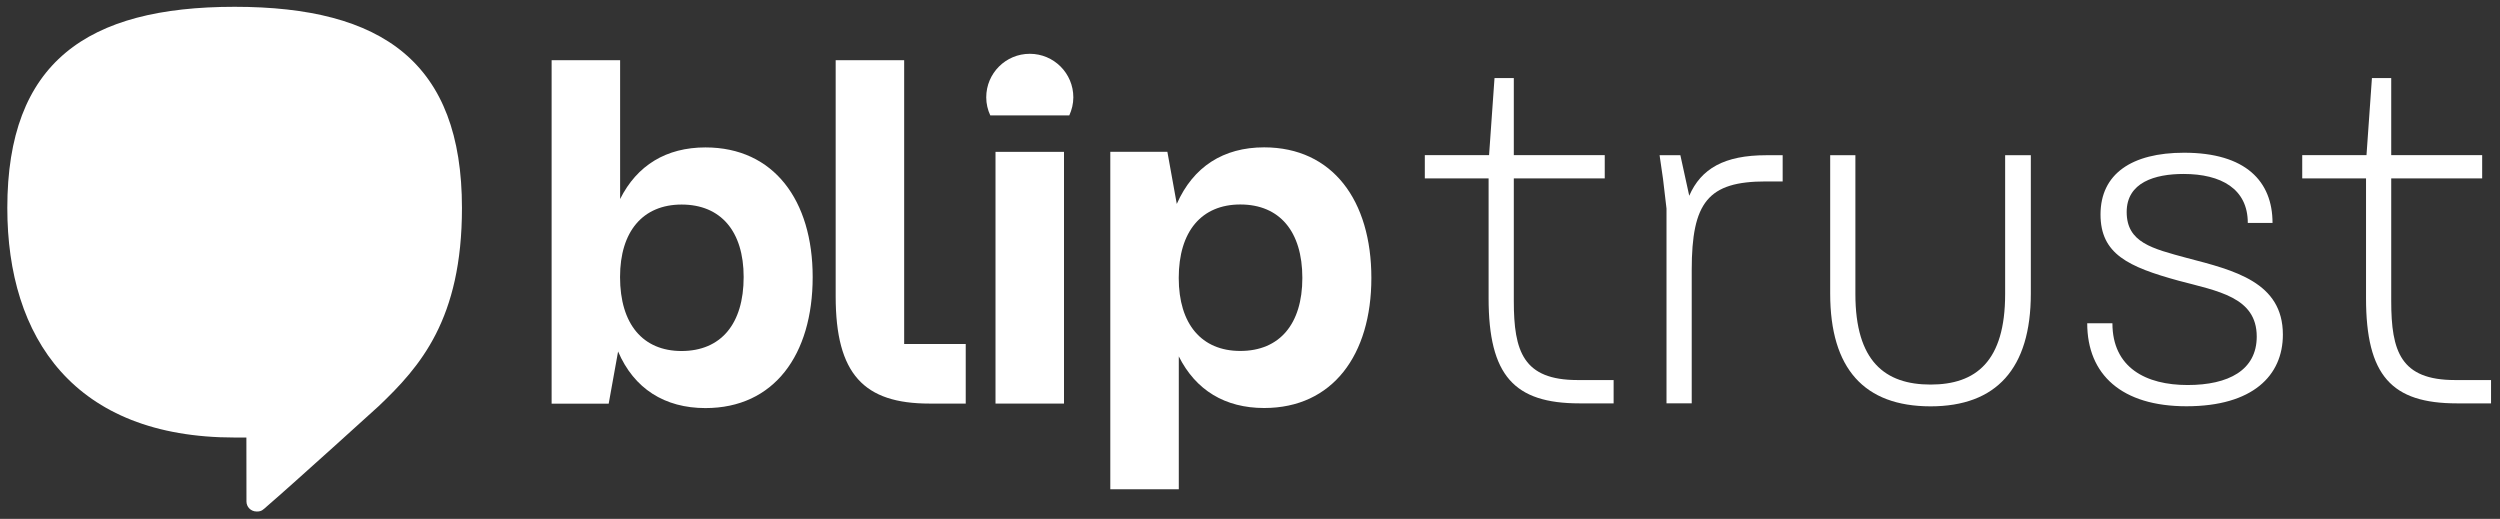 <svg width="212" height="44" viewBox="0 0 212 44" fill="none" xmlns="http://www.w3.org/2000/svg">
<rect x="0" y="0" width="212" height="44" fill="#333333" stroke="none"/>
<path d="M136.835 32.234V34.206H133.945C128.41 34.206 126.233 31.858 126.233 25.28V15.129H120.824V13.157H126.273L126.735 6.619H128.371V13.157H136.082V15.129H128.371V25.526C128.371 29.8 129.169 32.228 133.78 32.228H136.835V32.234Z" fill="white"/>
<path d="M141.32 34.201V17.689L141.024 15.175L140.733 13.163H142.495L143.247 16.6C144.25 14.297 146.222 13.163 149.785 13.163H151.17V15.386H149.745C144.843 15.386 143.458 17.147 143.458 22.887V34.201H141.32Z" fill="white"/>
<path d="M155.2 24.899V13.163H157.337V24.939C157.337 30.639 159.851 32.611 163.71 32.611C167.568 32.611 170.036 30.639 170.036 24.939V13.163H172.214V24.899C172.214 31.271 169.278 34.458 163.704 34.458C158.09 34.452 155.2 31.266 155.2 24.899Z" fill="white"/>
<path d="M176.996 27.412H179.133C179.133 31.185 181.983 32.65 185.506 32.65C188.983 32.65 191.371 31.39 191.371 28.54C191.371 25.189 188.059 24.687 184.748 23.804C180.473 22.63 178.124 21.541 178.124 18.189C178.124 14.752 180.763 12.951 185.209 12.951C190.447 12.951 192.71 15.385 192.71 18.902H190.613C190.613 16.012 188.35 14.752 185.164 14.752C182.736 14.752 180.342 15.465 180.342 17.978C180.342 20.578 182.519 21.079 185.454 21.877C189.478 22.926 193.588 23.929 193.588 28.375C193.588 31.852 191.029 34.451 185.414 34.451C179.926 34.451 176.996 31.772 176.996 27.412Z" fill="white"/>
<path d="M211.24 32.234V34.206H208.351C202.816 34.206 200.639 31.858 200.639 25.28V15.129H195.229V13.157H200.679L201.14 6.619H202.776V13.157H210.488V15.129H202.776V25.526C202.776 29.8 203.574 32.228 208.185 32.228H211.24V32.234Z" fill="white"/>
<path d="M68.915 23.49C68.915 30.102 65.632 34.605 59.824 34.605C56.37 34.605 53.76 32.963 52.414 29.806L51.617 34.229H46.777V29.68V5.103H52.586V16.878C54.016 14.017 56.501 12.501 59.824 12.501C65.632 12.501 68.915 17.004 68.915 23.49ZM63.062 23.49C63.062 19.614 61.124 17.346 57.801 17.346C54.518 17.346 52.58 19.62 52.58 23.49C52.58 27.491 54.518 29.766 57.801 29.766C61.124 29.76 63.062 27.486 63.062 23.49Z" fill="white"/>
<path d="M84.419 34.223V12.877H90.227V34.223H84.419Z" fill="white"/>
<path d="M116.292 23.57C116.292 30.096 113.009 34.599 107.201 34.599C103.878 34.599 101.393 33.083 99.962 30.222V41.49H94.154V17.42V12.871H98.993L99.791 17.294C101.182 14.137 103.747 12.495 107.201 12.495C113.009 12.501 116.292 17.004 116.292 23.57ZM110.439 23.57C110.439 19.614 108.501 17.34 105.178 17.34C101.895 17.34 99.957 19.614 99.957 23.57C99.957 27.486 101.895 29.76 105.178 29.76C108.501 29.76 110.439 27.486 110.439 23.57Z" fill="white"/>
<path d="M90.677 9.783C90.888 9.315 91.019 8.802 91.019 8.255C91.019 6.214 89.367 4.562 87.326 4.562C85.285 4.562 83.633 6.214 83.633 8.255C83.633 8.802 83.758 9.315 83.975 9.783H90.677Z" fill="white"/>
<path d="M76.673 29.173H81.894V34.223H78.822C73.264 34.223 70.865 31.738 70.865 25.132V5.103H76.673V25.297V29.173Z" fill="white"/>
<path d="M19.897 0.577C7.352 0.577 0.62 5.297 0.62 17.637C0.62 28.654 6.291 37.102 19.897 37.102C20.239 37.102 20.894 37.102 20.894 37.102C20.894 38.703 20.9 40.755 20.9 42.528C20.9 42.967 21.248 43.377 21.778 43.377C22.194 43.377 22.308 43.223 22.639 42.933C25.038 40.864 32.112 34.44 32.112 34.44C35.64 31.083 39.174 27.076 39.174 17.637C39.174 5.297 32.442 0.577 19.897 0.577Z" fill="white"/>
</svg>
